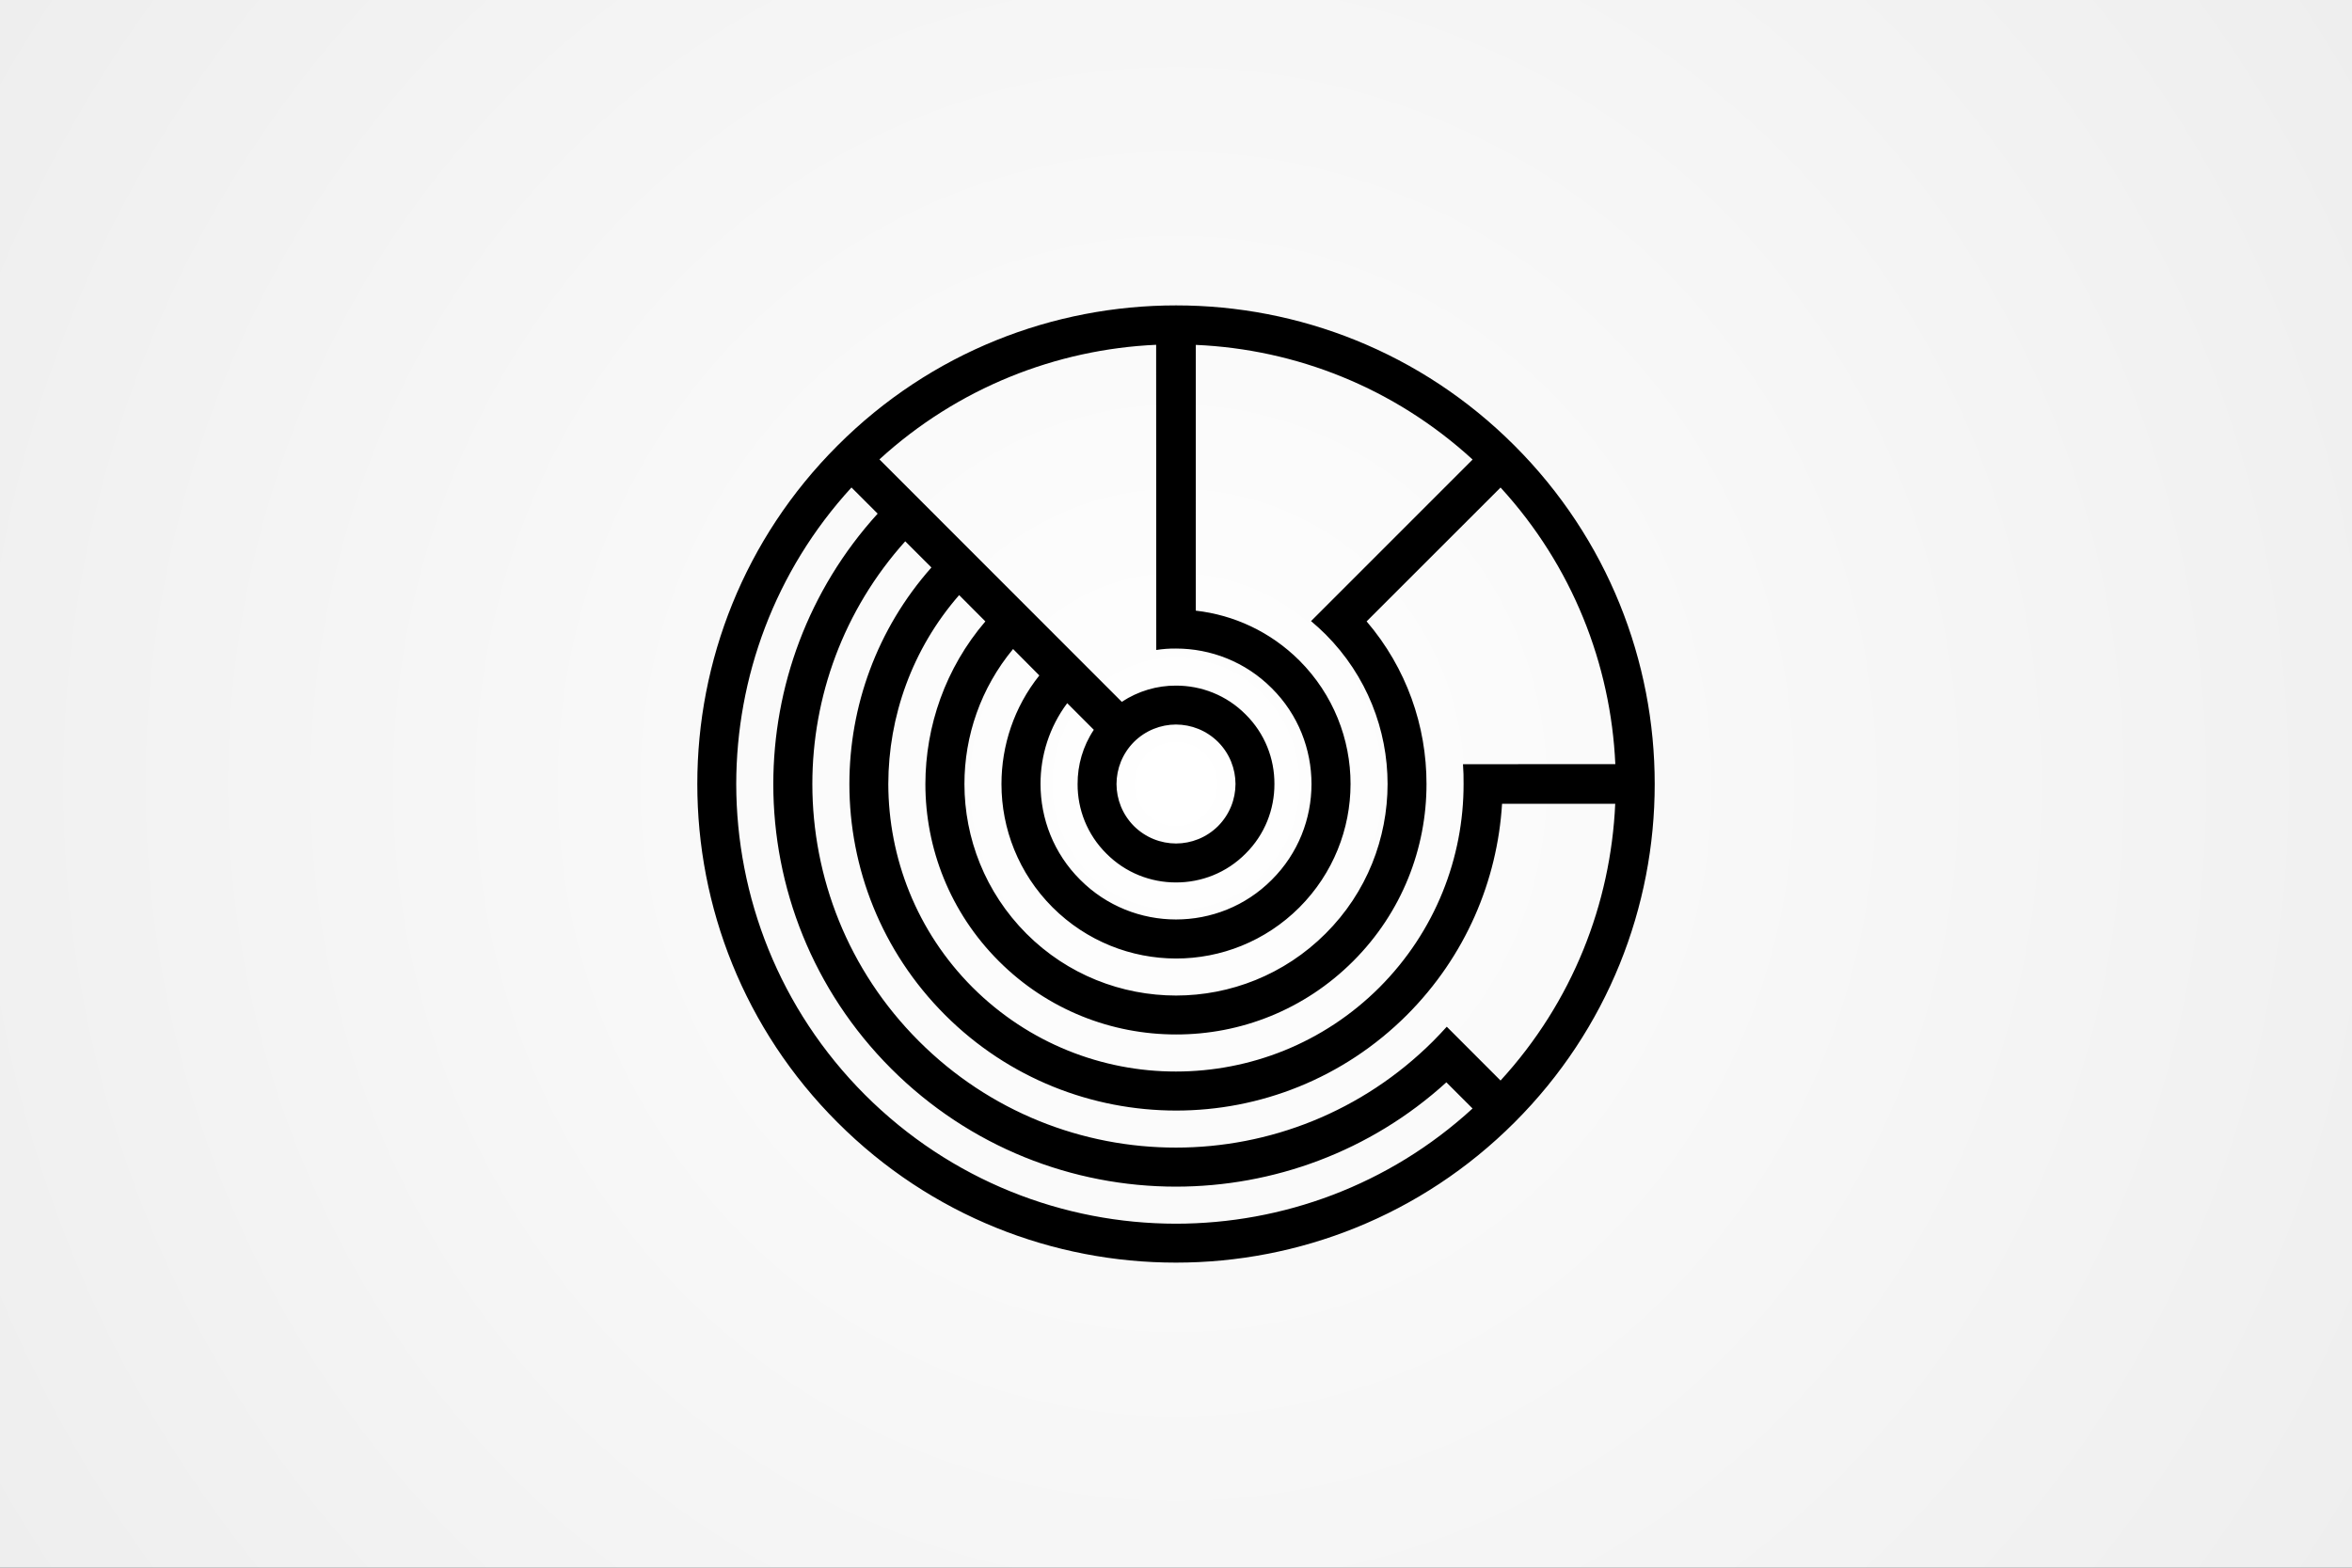 <?xml version="1.0" encoding="UTF-8" standalone="no"?>
<!DOCTYPE svg PUBLIC "-//W3C//DTD SVG 1.1//EN" "http://www.w3.org/Graphics/SVG/1.1/DTD/svg11.dtd">
<svg width="100%" height="100%" viewBox="0 0 600 400" version="1.1" xmlns="http://www.w3.org/2000/svg" xmlns:xlink="http://www.w3.org/1999/xlink" xml:space="preserve" xmlns:serif="http://www.serif.com/" style="fill-rule:evenodd;clip-rule:evenodd;stroke-linejoin:round;stroke-miterlimit:2;">
    <g id="Layer1">
        <rect x="-1028.23" y="-248.288" width="1712.17" height="4055.19" style="fill:#3d4345;"/>
        <rect x="-13.101" y="-13.059" width="626.202" height="426.201" style="fill:url(#_Radial1);"/>
        <g id="CorelEMF" serif:id="CorelEMF">
        </g>
        <g id="CorelEMF1" serif:id="CorelEMF">
        </g>
        <g id="CorelEMF2" serif:id="CorelEMF">
        </g>
        <g id="CorelEMF3" serif:id="CorelEMF">
        </g>
        <g id="CorelEMF4" serif:id="CorelEMF">
        </g>
        <g id="CorelEMF5" serif:id="CorelEMF">
        </g>
        <path d="M386.35,286.392C410.217,262.552 422.132,231.295 422.12,200.058C422.133,168.778 410.183,137.528 386.352,113.696C362.512,89.829 331.254,77.913 300.018,77.925C268.738,77.913 237.479,89.829 213.655,113.693C189.788,137.533 177.873,168.791 177.885,200.028C177.872,231.308 189.788,262.566 213.653,286.39C237.493,310.257 268.751,322.173 299.987,322.16C331.267,322.173 362.517,310.223 386.35,286.392ZM412.073,194.976L373.208,194.989C373.331,196.671 373.385,198.372 373.362,200.057C373.387,218.809 366.195,237.597 351.9,251.938C337.561,266.254 318.783,273.402 299.988,273.402C281.236,273.427 262.448,266.235 248.107,251.94C233.791,237.601 226.643,218.824 226.609,200.038C226.636,182.841 232.649,165.646 244.679,151.839L251.367,158.55C241.17,170.48 236.083,185.273 236.067,200.058C236.068,216.408 242.312,232.763 254.818,245.251C267.282,257.714 283.625,263.955 300.009,263.945C316.367,263.977 332.723,257.733 345.211,245.227C357.674,232.764 363.915,216.42 363.904,200.037C363.921,185.252 358.832,170.484 348.627,158.548L382.795,124.393C401.158,144.435 410.918,169.557 412.073,194.976ZM383.178,205.091L412.046,205.093C410.909,230.543 401.173,255.633 382.792,275.703L369.076,261.97C367.951,263.221 366.783,264.446 365.606,265.637C347.466,283.746 323.727,292.807 300.007,292.813C276.252,292.828 252.507,283.753 234.408,265.647C216.266,247.516 207.238,223.768 207.232,200.047C207.235,177.857 215.132,155.705 230.929,138.115L237.608,144.792C223.653,160.539 216.682,180.289 216.681,200.033C216.673,221.386 224.83,242.703 241.085,258.967C257.341,275.231 278.675,283.347 299.993,283.364C321.311,283.382 342.663,275.216 358.927,258.96C373.887,243.966 381.977,224.719 383.178,205.091ZM375.663,117.253L334.448,158.478C335.714,159.526 336.974,160.685 338.165,161.862C348.698,172.433 353.967,186.24 353.976,200.033C353.961,213.868 348.721,227.681 338.149,238.214C327.612,248.738 313.805,254.007 300.013,254.017C286.177,254.001 272.364,248.761 261.84,238.224C251.307,227.652 246.038,213.846 246.029,200.053C246.028,187.791 250.166,175.587 258.438,165.597L265.136,172.342C258.687,180.421 255.475,190.223 255.477,200.039C255.464,211.429 259.828,222.814 268.508,231.51C277.223,240.197 288.609,244.554 299.999,244.568C311.389,244.582 322.774,240.217 331.47,231.537C340.157,222.823 344.514,211.436 344.528,200.046C344.541,188.656 340.168,177.237 331.488,168.541C324.069,161.15 314.72,156.903 305.047,155.809L305.053,87.999C330.493,89.102 355.593,98.872 375.663,117.253ZM294.936,87.973L294.964,165.846C296.61,165.588 298.326,165.456 300.011,165.479C308.844,165.485 317.7,168.842 324.441,175.612C331.207,182.339 334.562,191.184 334.566,200.051C334.561,208.885 331.204,217.74 324.433,224.481C317.706,231.247 308.861,234.602 299.994,234.606C291.161,234.601 282.305,231.244 275.564,224.474C268.798,217.747 265.443,208.902 265.439,200.034C265.428,192.775 267.683,185.528 272.249,179.414L279.034,186.209C276.248,190.386 274.875,195.207 274.897,200.055C274.868,206.485 277.319,212.909 282.241,217.794C287.138,222.723 293.559,225.163 299.98,225.158C306.445,225.177 312.869,222.726 317.754,217.804C322.682,212.907 325.123,206.487 325.108,200.031C325.137,193.6 322.686,187.177 317.764,182.291C312.867,177.363 306.446,174.923 299.991,174.937C295.167,174.916 290.36,176.313 286.173,179.077L224.343,117.216C244.395,98.887 269.516,89.127 294.936,87.973ZM217.213,124.382L223.892,131.059C206.136,150.598 197.282,175.305 197.271,200.052C197.268,226.33 207.304,252.618 227.352,272.683C247.434,292.739 273.701,302.781 300.012,302.775C324.716,302.761 349.459,293.905 368.973,276.158L375.652,282.835C354.297,302.426 327.141,312.22 299.991,312.232C271.303,312.219 242.601,301.261 220.675,279.363C198.784,257.455 187.843,228.746 187.813,200.032C187.844,172.907 197.614,145.764 217.213,124.382ZM315.18,200.027C315.169,203.935 313.686,207.799 310.727,210.782C307.758,213.731 303.883,215.207 300.018,215.221C296.11,215.209 292.246,213.727 289.263,210.767C286.315,207.798 284.838,203.923 284.825,200.059C284.836,196.151 286.319,192.286 289.278,189.303C292.247,186.355 296.122,184.879 299.987,184.865C303.895,184.876 307.759,186.359 310.742,189.319C313.691,192.288 315.167,196.162 315.18,200.027Z" style="fill-rule:nonzero;"/>
    </g>
    <defs>
        <radialGradient id="_Radial1" cx="0" cy="0" r="1" gradientUnits="userSpaceOnUse" gradientTransform="matrix(2.19595e-14,-366.128,358.626,2.24189e-14,300,200.041)"><stop offset="0" style="stop-color:#fff;stop-opacity:1"/><stop offset="1" style="stop-color:#eee;stop-opacity:1"/></radialGradient>
    </defs>
</svg>
